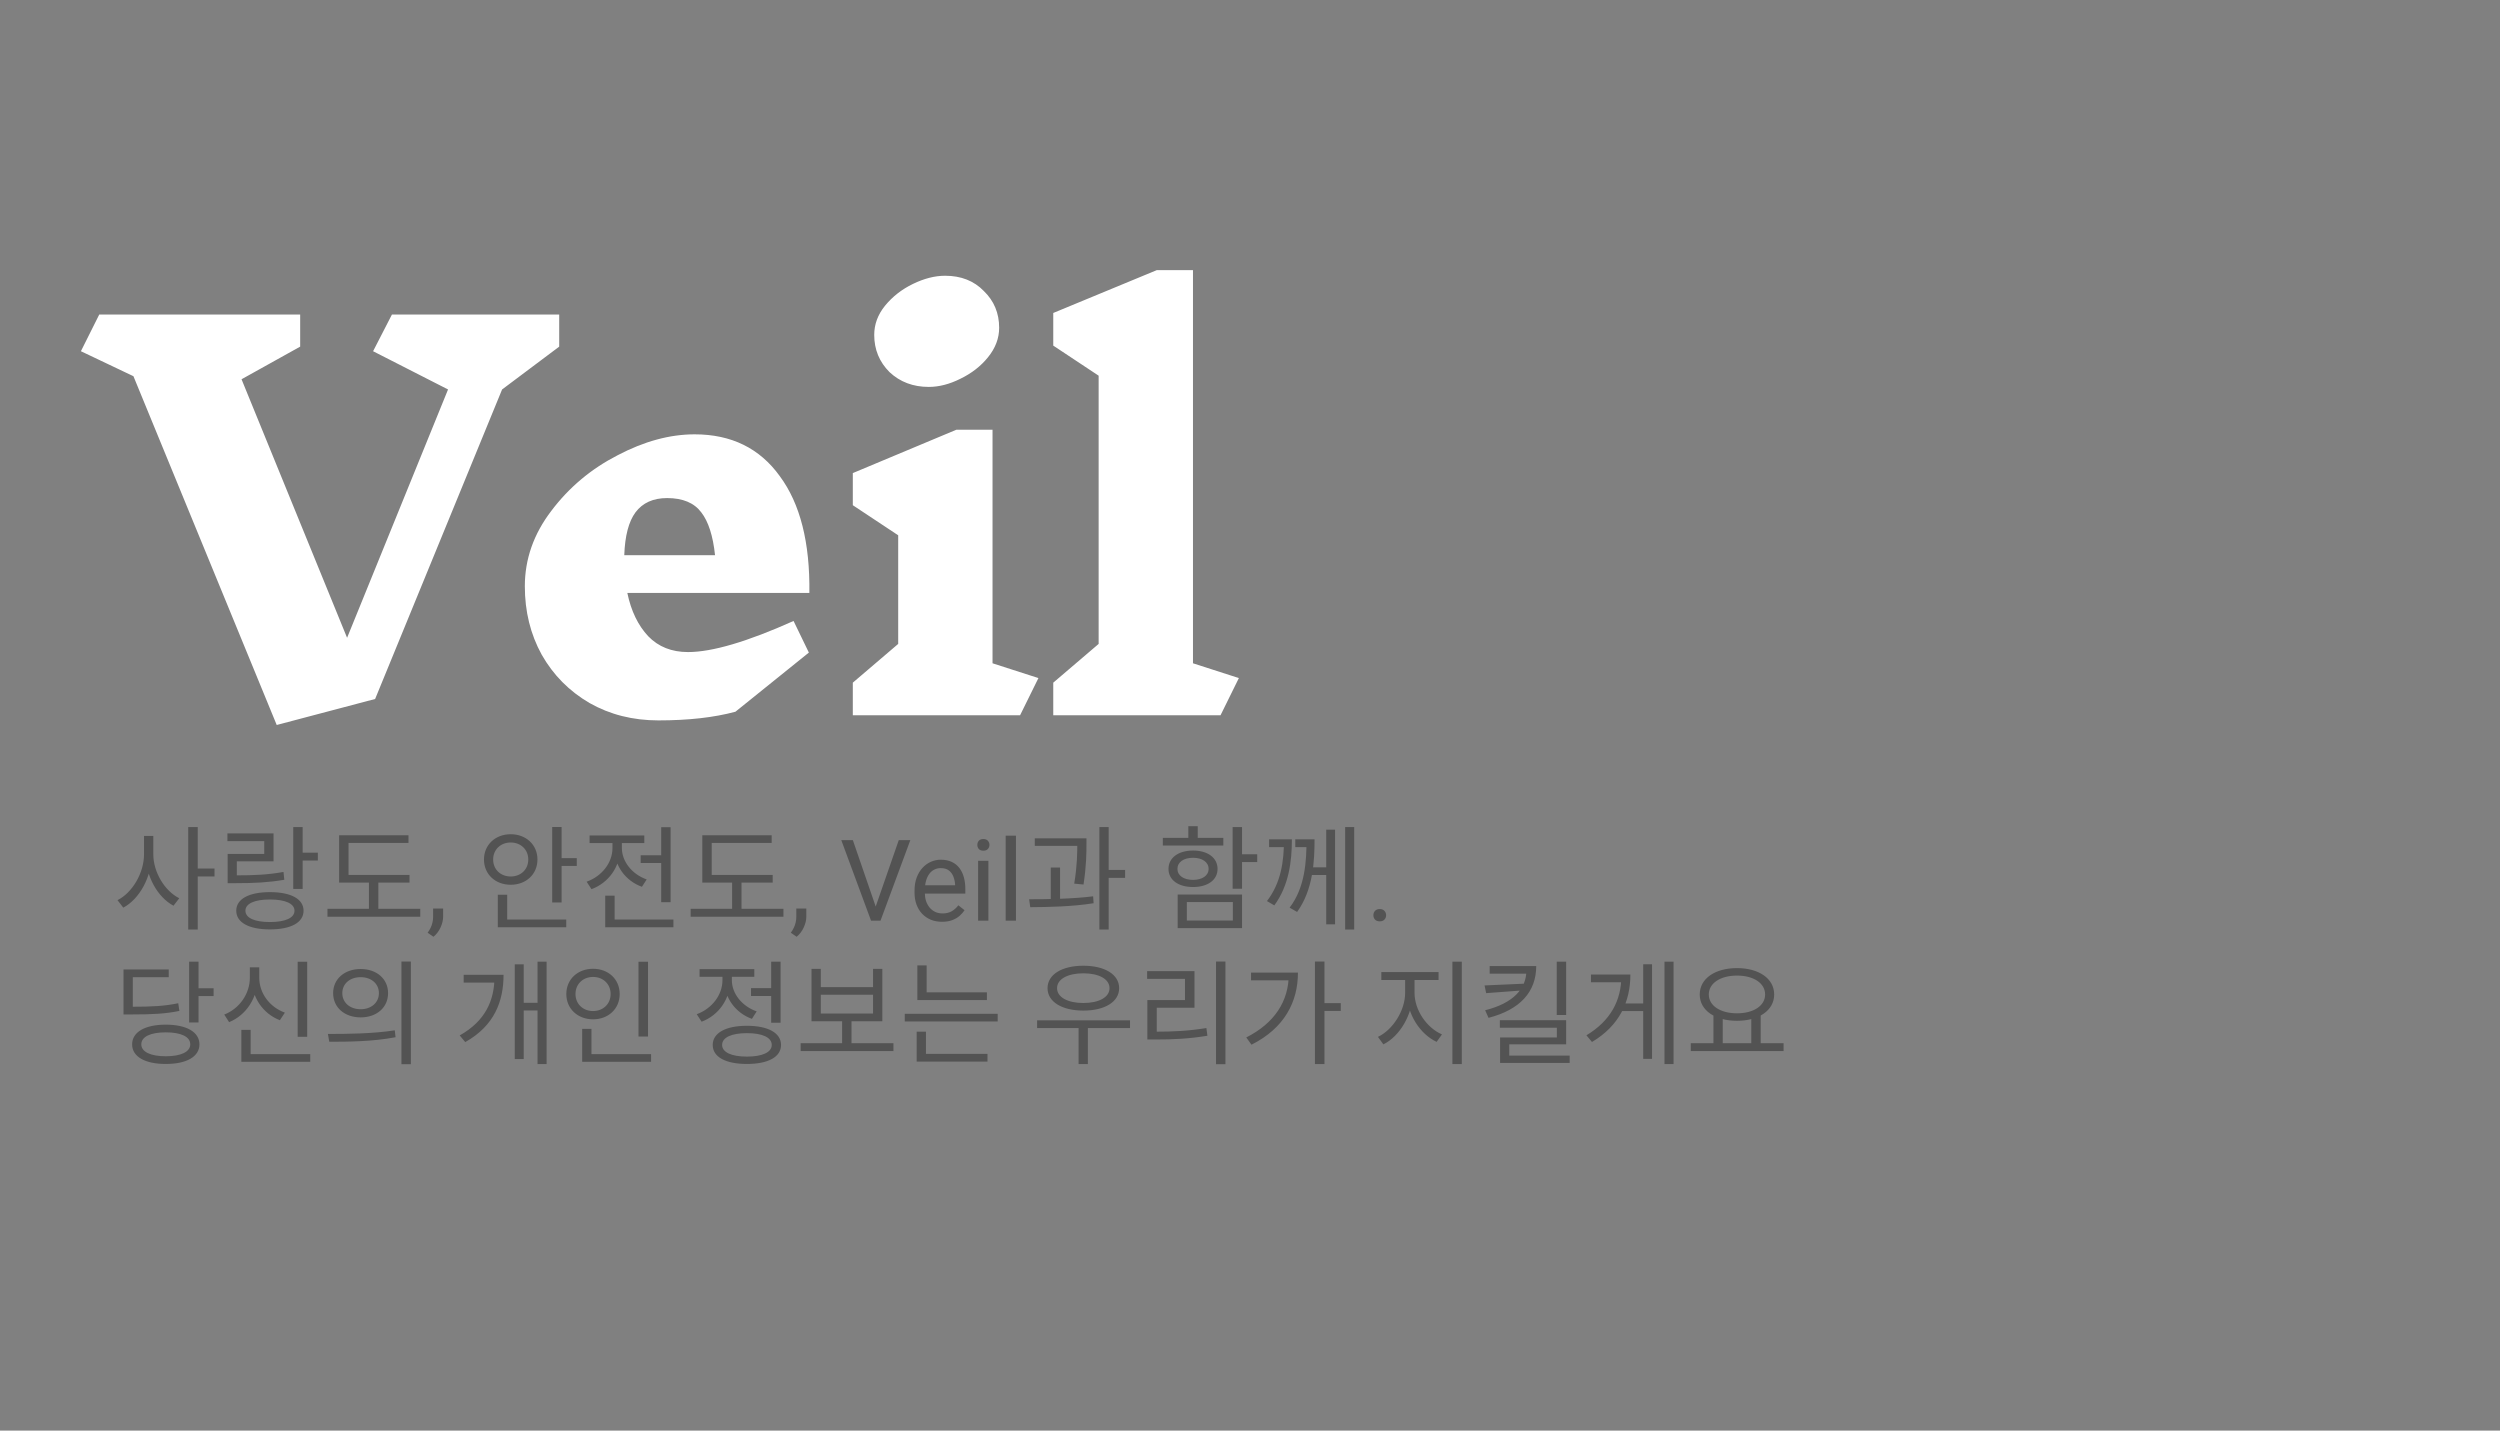<svg width="353" height="202" viewBox="0 0 353 202" fill="none" xmlns="http://www.w3.org/2000/svg">
<rect x="0" y="0" width="353" height="202" fill="#808080" stroke="none"/>
<g clip-path="url(#clip0_23_4)">
<path d="M70.896 54.992L52.968 98.696L39.072 102.368L18.84 53.12L11.424 49.592L14.016 44.408H42.384V48.944L34.104 53.552L49.008 90.056L63.264 54.992L52.68 49.592L55.344 44.408H78.96V48.944L70.896 54.992ZM98.083 61.328C103.267 61.328 107.275 63.296 110.107 67.232C112.987 71.12 114.379 76.616 114.283 83.72H88.579C89.107 86.264 90.091 88.304 91.531 89.84C92.971 91.328 94.843 92.072 97.147 92.072C100.555 92.072 105.523 90.608 112.051 87.68L114.211 92.144L103.843 100.496C100.819 101.312 97.195 101.72 92.971 101.72C89.371 101.72 86.131 100.904 83.251 99.272C80.371 97.592 78.115 95.312 76.483 92.432C74.899 89.552 74.107 86.336 74.107 82.784C74.107 78.944 75.355 75.392 77.851 72.128C80.347 68.816 83.467 66.2 87.211 64.28C90.955 62.312 94.579 61.328 98.083 61.328ZM94.195 70.328C92.227 70.328 90.739 71 89.731 72.344C88.771 73.64 88.243 75.656 88.147 78.392H100.963C100.675 75.656 100.027 73.64 99.019 72.344C98.011 71 96.403 70.328 94.195 70.328ZM144.033 101H120.417V96.392L126.825 90.92V75.584L120.417 71.336V66.8L135.033 60.68H140.145V93.656L146.625 95.744L144.033 101ZM133.449 38.936C135.705 38.936 137.529 39.656 138.921 41.096C140.361 42.488 141.081 44.216 141.081 46.28C141.081 47.768 140.553 49.16 139.497 50.456C138.489 51.704 137.193 52.712 135.609 53.48C134.073 54.248 132.585 54.632 131.145 54.632C128.937 54.632 127.089 53.936 125.601 52.544C124.161 51.104 123.441 49.352 123.441 47.288C123.441 45.8 123.945 44.432 124.953 43.184C126.009 41.888 127.329 40.856 128.913 40.088C130.497 39.32 132.009 38.936 133.449 38.936ZM172.336 101H148.72V96.392L155.128 90.92V53.048L148.72 48.8V44.192L163.336 38.144H168.448V93.656L174.928 95.744L172.336 101Z" fill="white"/>
<path d="M20.336 118.032H21.424V120.624C21.424 123.824 19.696 126.944 17.408 128.16L16.592 127.104C18.688 126.048 20.336 123.264 20.336 120.624V118.032ZM20.576 118.032H21.648V120.624C21.648 123.168 23.264 125.808 25.312 126.832L24.496 127.888C22.256 126.688 20.576 123.728 20.576 120.624V118.032ZM26.576 116.784H27.92V131.248H26.576V116.784ZM27.6 122.64H30.288V123.76H27.6V122.64ZM41.407 116.784H42.735V125.52H41.407V116.784ZM42.335 120.4H44.879V121.504H42.335V120.4ZM32.143 123.6H33.279C35.903 123.6 37.775 123.52 40.031 123.12L40.143 124.224C37.855 124.608 35.951 124.704 33.279 124.704H32.143V123.6ZM32.111 117.68H38.623V121.616H33.439V124.304H32.143V120.576H37.311V118.768H32.111V117.68ZM38.111 125.968C41.071 125.968 42.863 126.928 42.863 128.592C42.863 130.272 41.071 131.232 38.111 131.232C35.167 131.232 33.359 130.272 33.359 128.592C33.359 126.928 35.167 125.968 38.111 125.968ZM38.111 127.008C35.951 127.008 34.655 127.584 34.655 128.592C34.655 129.616 35.951 130.192 38.111 130.192C40.271 130.192 41.583 129.616 41.583 128.592C41.583 127.584 40.271 127.008 38.111 127.008ZM47.886 123.536H57.822V124.624H47.886V123.536ZM46.237 128.32H59.342V129.44H46.237V128.32ZM52.093 124H53.422V128.768H52.093V124ZM47.886 117.936H57.678V119.024H49.214V124.016H47.886V117.936ZM62.57 128.281V129.445C62.57 129.919 62.45 130.419 62.211 130.945C61.971 131.477 61.635 131.919 61.203 132.273L60.383 131.703C60.55 131.474 60.69 131.24 60.805 131C60.919 130.766 61.005 130.521 61.062 130.266C61.125 130.016 61.156 129.75 61.156 129.469V128.281H62.57ZM77.969 116.768H79.297V127.424H77.969V116.768ZM78.881 121.168H81.441V122.272H78.881V121.168ZM70.289 129.84H79.953V130.928H70.289V129.84ZM70.289 126.336H71.617V130.272H70.289V126.336ZM72.113 117.792C74.273 117.792 75.889 119.28 75.889 121.36C75.889 123.456 74.273 124.928 72.113 124.928C69.953 124.928 68.337 123.456 68.337 121.36C68.337 119.28 69.953 117.792 72.113 117.792ZM72.113 118.96C70.705 118.96 69.633 119.952 69.633 121.36C69.633 122.784 70.705 123.76 72.113 123.76C73.521 123.76 74.593 122.784 74.593 121.36C74.593 119.952 73.521 118.96 72.113 118.96ZM90.464 120.768H94.112V121.856H90.464V120.768ZM93.36 116.8H94.688V127.392H93.36V116.8ZM85.456 129.84H95.088V130.928H85.456V129.84ZM85.456 126.464H86.784V130.4H85.456V126.464ZM86.48 118.592H87.568V119.76C87.568 122.384 85.936 124.656 83.52 125.552L82.832 124.496C84.992 123.728 86.48 121.808 86.48 119.76V118.592ZM86.736 118.592H87.808V119.744C87.808 121.616 89.216 123.44 91.312 124.176L90.64 125.216C88.288 124.368 86.736 122.192 86.736 119.744V118.592ZM83.248 117.968H90.976V119.04H83.248V117.968ZM99.167 123.536H109.103V124.624H99.167V123.536ZM97.519 128.32H110.623V129.44H97.519V128.32ZM103.375 124H104.703V128.768H103.375V124ZM99.167 117.936H108.959V119.024H100.495V124.016H99.167V117.936ZM113.852 128.281V129.445C113.852 129.919 113.732 130.419 113.492 130.945C113.253 131.477 112.917 131.919 112.484 132.273L111.664 131.703C111.831 131.474 111.971 131.24 112.086 131C112.201 130.766 112.286 130.521 112.344 130.266C112.406 130.016 112.438 129.75 112.438 129.469V128.281H113.852ZM123.555 128.273L126.906 118.625H128.539L124.328 130H123.164L123.555 128.273ZM120.422 118.625L123.742 128.273L124.156 130H122.992L118.789 118.625H120.422ZM133.016 130.156C132.427 130.156 131.893 130.057 131.414 129.859C130.94 129.656 130.531 129.372 130.188 129.008C129.849 128.643 129.589 128.211 129.406 127.711C129.224 127.211 129.133 126.664 129.133 126.07V125.742C129.133 125.055 129.234 124.443 129.438 123.906C129.641 123.365 129.917 122.906 130.266 122.531C130.615 122.156 131.01 121.872 131.453 121.68C131.896 121.487 132.354 121.391 132.828 121.391C133.432 121.391 133.953 121.495 134.391 121.703C134.833 121.911 135.195 122.203 135.477 122.578C135.758 122.948 135.966 123.385 136.102 123.891C136.237 124.391 136.305 124.938 136.305 125.531V126.18H129.992V125H134.859V124.891C134.839 124.516 134.76 124.151 134.625 123.797C134.495 123.443 134.286 123.151 134 122.922C133.714 122.693 133.323 122.578 132.828 122.578C132.5 122.578 132.198 122.648 131.922 122.789C131.646 122.924 131.409 123.128 131.211 123.398C131.013 123.669 130.859 124 130.75 124.391C130.641 124.781 130.586 125.232 130.586 125.742V126.07C130.586 126.471 130.641 126.849 130.75 127.203C130.865 127.552 131.029 127.859 131.242 128.125C131.461 128.391 131.724 128.599 132.031 128.75C132.344 128.901 132.698 128.977 133.094 128.977C133.604 128.977 134.036 128.872 134.391 128.664C134.745 128.456 135.055 128.177 135.32 127.828L136.195 128.523C136.013 128.799 135.781 129.062 135.5 129.312C135.219 129.562 134.872 129.766 134.461 129.922C134.055 130.078 133.573 130.156 133.016 130.156ZM139.562 121.547V130H138.109V121.547H139.562ZM138 119.305C138 119.07 138.07 118.872 138.211 118.711C138.357 118.549 138.57 118.469 138.852 118.469C139.128 118.469 139.339 118.549 139.484 118.711C139.635 118.872 139.711 119.07 139.711 119.305C139.711 119.529 139.635 119.721 139.484 119.883C139.339 120.039 139.128 120.117 138.852 120.117C138.57 120.117 138.357 120.039 138.211 119.883C138.07 119.721 138 119.529 138 119.305ZM143.453 118V130H142V118H143.453ZM146.112 118.368H152.656V119.44H146.112V118.368ZM148.368 122.496H149.68V127.392H148.368V122.496ZM152.112 118.368H153.408V119.136C153.408 120.32 153.408 122.208 152.992 124.896L151.68 124.768C152.112 122.16 152.112 120.304 152.112 119.136V118.368ZM155.232 116.784H156.544V131.248H155.232V116.784ZM156.192 122.832H158.864V123.952H156.192V122.832ZM145.472 128.096L145.312 126.976C147.936 126.976 151.424 126.928 154.352 126.56L154.416 127.536C151.424 128.016 148.032 128.08 145.472 128.096ZM174.047 116.784H175.375V125.488H174.047V116.784ZM175.007 120.624H177.519V121.728H175.007V120.624ZM166.287 126.304H175.375V131.056H166.287V126.304ZM174.079 127.376H167.583V129.984H174.079V127.376ZM164.191 118.304H172.735V119.392H164.191V118.304ZM168.463 120.096C170.527 120.096 171.919 121.12 171.919 122.688C171.919 124.256 170.527 125.248 168.463 125.248C166.383 125.248 164.991 124.256 164.991 122.688C164.991 121.12 166.383 120.096 168.463 120.096ZM168.463 121.12C167.135 121.12 166.255 121.728 166.255 122.688C166.255 123.632 167.135 124.24 168.463 124.24C169.759 124.24 170.655 123.632 170.655 122.688C170.655 121.728 169.759 121.12 168.463 121.12ZM167.791 116.656H169.119V118.864H167.791V116.656ZM181.294 118.512H182.414C182.414 121.616 181.998 125.024 179.934 127.84L178.894 127.232C180.878 124.656 181.294 121.632 181.294 118.608V118.512ZM179.198 118.512H181.95V119.616H179.198V118.512ZM184.478 118.512H185.614C185.614 121.568 185.422 125.632 183.15 128.768L182.094 128.16C184.302 125.28 184.478 121.52 184.478 118.624V118.512ZM182.894 118.512H185.182V119.616H182.894V118.512ZM189.934 116.784H191.214V131.248H189.934V116.784ZM184.942 122.464H187.534V123.552H184.942V122.464ZM187.262 117.152H188.51V130.512H187.262V117.152ZM193.922 129.234C193.922 128.99 193.997 128.784 194.148 128.617C194.305 128.445 194.529 128.359 194.82 128.359C195.112 128.359 195.333 128.445 195.484 128.617C195.641 128.784 195.719 128.99 195.719 129.234C195.719 129.474 195.641 129.677 195.484 129.844C195.333 130.01 195.112 130.094 194.82 130.094C194.529 130.094 194.305 130.01 194.148 129.844C193.997 129.677 193.922 129.474 193.922 129.234ZM26.704 135.784H28.032V144.376H26.704V135.784ZM27.648 139.544H30.16V140.648H27.648V139.544ZM23.408 144.68C26.336 144.68 28.16 145.72 28.16 147.464C28.16 149.208 26.336 150.232 23.408 150.232C20.48 150.232 18.656 149.208 18.656 147.464C18.656 145.72 20.48 144.68 23.408 144.68ZM23.408 145.768C21.264 145.768 19.952 146.376 19.952 147.464C19.952 148.52 21.264 149.144 23.408 149.144C25.552 149.144 26.864 148.52 26.864 147.464C26.864 146.376 25.552 145.768 23.408 145.768ZM17.44 142.152H18.56C21.552 142.152 23.232 142.056 25.168 141.656L25.328 142.744C23.328 143.144 21.616 143.24 18.56 143.24H17.44V142.152ZM17.44 136.888H23.824V137.976H18.752V142.856H17.44V136.888ZM42.031 135.8H43.375V146.392H42.031V135.8ZM34.079 148.84H43.807V149.928H34.079V148.84ZM34.079 145.416H35.391V149.352H34.079V145.416ZM35.279 136.584H36.383V138.056C36.383 140.872 34.783 143.336 32.351 144.328L31.663 143.256C33.839 142.408 35.279 140.296 35.279 138.056V136.584ZM35.519 136.584H36.607V138.056C36.607 140.232 38.063 142.2 40.223 142.984L39.519 144.056C37.119 143.128 35.519 140.808 35.519 138.056V136.584ZM50.925 136.824C53.181 136.824 54.797 138.216 54.797 140.232C54.797 142.264 53.181 143.656 50.925 143.656C48.669 143.656 47.038 142.264 47.038 140.232C47.038 138.216 48.669 136.824 50.925 136.824ZM50.925 137.976C49.422 137.976 48.334 138.888 48.334 140.232C48.334 141.576 49.422 142.504 50.925 142.504C52.413 142.504 53.502 141.576 53.502 140.232C53.502 138.888 52.413 137.976 50.925 137.976ZM56.685 135.768H58.014V150.264H56.685V135.768ZM46.493 147.096L46.301 145.992C48.941 145.992 52.59 145.976 55.742 145.48L55.853 146.456C52.605 147.08 49.069 147.096 46.493 147.096ZM75.901 135.784H77.181V150.248H75.901V135.784ZM73.565 141.592H76.333V142.68H73.565V141.592ZM69.821 137.64H71.101C71.101 141.368 69.821 144.824 65.693 147.144L64.909 146.2C68.541 144.168 69.821 141.24 69.821 137.896V137.64ZM65.469 137.64H70.269V138.744H65.469V137.64ZM72.685 136.168H73.949V149.544H72.685V136.168ZM90.156 135.8H91.5V146.36H90.156V135.8ZM82.204 148.84H91.932V149.928H82.204V148.84ZM82.204 145.272H83.516V149.208H82.204V145.272ZM83.74 136.792C85.9 136.792 87.5 138.264 87.5 140.36C87.5 142.44 85.9 143.928 83.74 143.928C81.58 143.928 79.964 142.44 79.964 140.36C79.964 138.264 81.58 136.792 83.74 136.792ZM83.74 137.944C82.332 137.944 81.26 138.936 81.26 140.36C81.26 141.768 82.332 142.76 83.74 142.76C85.148 142.76 86.22 141.768 86.22 140.36C86.22 138.936 85.148 137.944 83.74 137.944ZM106.043 139.528H109.307V140.632H106.043V139.528ZM108.891 135.784H110.219V144.408H108.891V135.784ZM105.467 144.84C108.443 144.84 110.283 145.848 110.283 147.544C110.283 149.256 108.443 150.232 105.467 150.232C102.475 150.232 100.635 149.256 100.635 147.544C100.635 145.848 102.475 144.84 105.467 144.84ZM105.467 145.88C103.291 145.88 101.963 146.488 101.963 147.544C101.963 148.584 103.291 149.192 105.467 149.192C107.643 149.192 108.971 148.584 108.971 147.544C108.971 146.488 107.643 145.88 105.467 145.88ZM102.011 137.24H103.099V138.408C103.099 141.08 101.467 143.368 99.067 144.264L98.379 143.208C100.523 142.424 102.011 140.488 102.011 138.408V137.24ZM102.267 137.24H103.339V138.408C103.339 140.28 104.747 142.072 106.843 142.808L106.171 143.864C103.819 143.016 102.267 140.84 102.267 138.408V137.24ZM98.779 136.84H106.507V137.928H98.779V136.84ZM113.05 147.304H126.154V148.408H113.05V147.304ZM118.906 143.848H120.234V147.624H118.906V143.848ZM114.586 136.808H115.898V139.384H123.274V136.808H124.586V144.2H114.586V136.808ZM115.898 140.456V143.112H123.274V140.456H115.898ZM129.529 140.12H139.353V141.208H129.529V140.12ZM127.753 143.144H140.873V144.232H127.753V143.144ZM129.529 136.312H130.841V140.664H129.529V136.312ZM129.433 148.808H139.433V149.896H129.433V148.808ZM129.433 145.672H130.745V149.096H129.433V145.672ZM146.44 144.072H159.56V145.16H146.44V144.072ZM152.296 144.744H153.608V150.248H152.296V144.744ZM152.968 136.36C155.992 136.36 158.024 137.592 158.024 139.528C158.024 141.464 155.992 142.696 152.968 142.696C149.96 142.696 147.912 141.464 147.912 139.528C147.912 137.592 149.96 136.36 152.968 136.36ZM152.968 137.432C150.76 137.432 149.256 138.248 149.256 139.528C149.256 140.808 150.76 141.624 152.968 141.624C155.176 141.624 156.664 140.808 156.664 139.528C156.664 138.248 155.176 137.432 152.968 137.432ZM171.703 135.768H173.031V150.264H171.703V135.768ZM162.007 145.672H163.207C165.623 145.672 167.783 145.576 170.343 145.16L170.487 146.248C167.863 146.68 165.687 146.776 163.207 146.776H162.007V145.672ZM161.975 137.128H168.663V142.296H163.335V146.088H162.007V141.208H167.319V138.216H161.975V137.128ZM185.67 135.768H187.014V150.248H185.67V135.768ZM186.646 141.64H189.318V142.744H186.646V141.64ZM181.974 137.336H183.27C183.27 141.448 181.382 145.16 176.71 147.512L175.974 146.488C179.974 144.456 181.974 141.368 181.974 137.544V137.336ZM176.646 137.336H182.662V138.424H176.646V137.336ZM198.405 137.848H199.477V140.2C199.477 143.256 197.637 146.328 195.333 147.464L194.565 146.408C196.661 145.416 198.405 142.696 198.405 140.2V137.848ZM198.661 137.848H199.733V140.2C199.733 142.648 201.477 145.144 203.605 146.056L202.853 147.112C200.517 146.024 198.661 143.208 198.661 140.2V137.848ZM195.045 137.256H203.125V138.376H195.045V137.256ZM205.077 135.784H206.405V150.248H205.077V135.784ZM219.812 135.784H221.14V143.32H219.812V135.784ZM211.78 144.056H221.14V147.464H213.108V149.448H211.812V146.488H219.828V145.112H211.78V144.056ZM211.812 149.048H221.636V150.088H211.812V149.048ZM215.524 136.408H216.916C216.916 140.056 214.628 142.568 210.18 143.72L209.7 142.648C213.668 141.656 215.524 139.608 215.524 137.032V136.408ZM210.34 136.408H216.18V137.48H210.34V136.408ZM215.38 138.888V139.816L209.844 140.232L209.62 139.144L215.38 138.888ZM235.027 135.784H236.307V150.248H235.027V135.784ZM228.755 141.688H232.403V142.76H228.755V141.688ZM232.019 136.152H233.267V149.512H232.019V136.152ZM228.931 137.608H230.211C230.211 141.4 228.691 144.808 224.787 147.128L224.003 146.184C227.411 144.136 228.931 141.256 228.931 137.848V137.608ZM224.643 137.608H229.427V138.696H224.643V137.608ZM241.938 143.224H243.25V147.56H241.938V143.224ZM247.282 143.224H248.61V147.56H247.282V143.224ZM238.738 147.304H251.842V148.408H238.738V147.304ZM245.266 136.696C248.322 136.696 250.514 138.152 250.514 140.424C250.514 142.68 248.322 144.136 245.266 144.136C242.194 144.136 240.002 142.68 240.002 140.424C240.002 138.152 242.194 136.696 245.266 136.696ZM245.266 137.752C242.946 137.752 241.282 138.808 241.282 140.424C241.282 142.024 242.946 143.08 245.266 143.08C247.586 143.08 249.234 142.024 249.234 140.424C249.234 138.808 247.586 137.752 245.266 137.752Z" fill="black" fill-opacity="0.35"/>
</g>
<defs>
<clipPath id="clip0_23_4">
<rect width="353" height="202" fill="white"/>
</clipPath>
</defs>
</svg>
